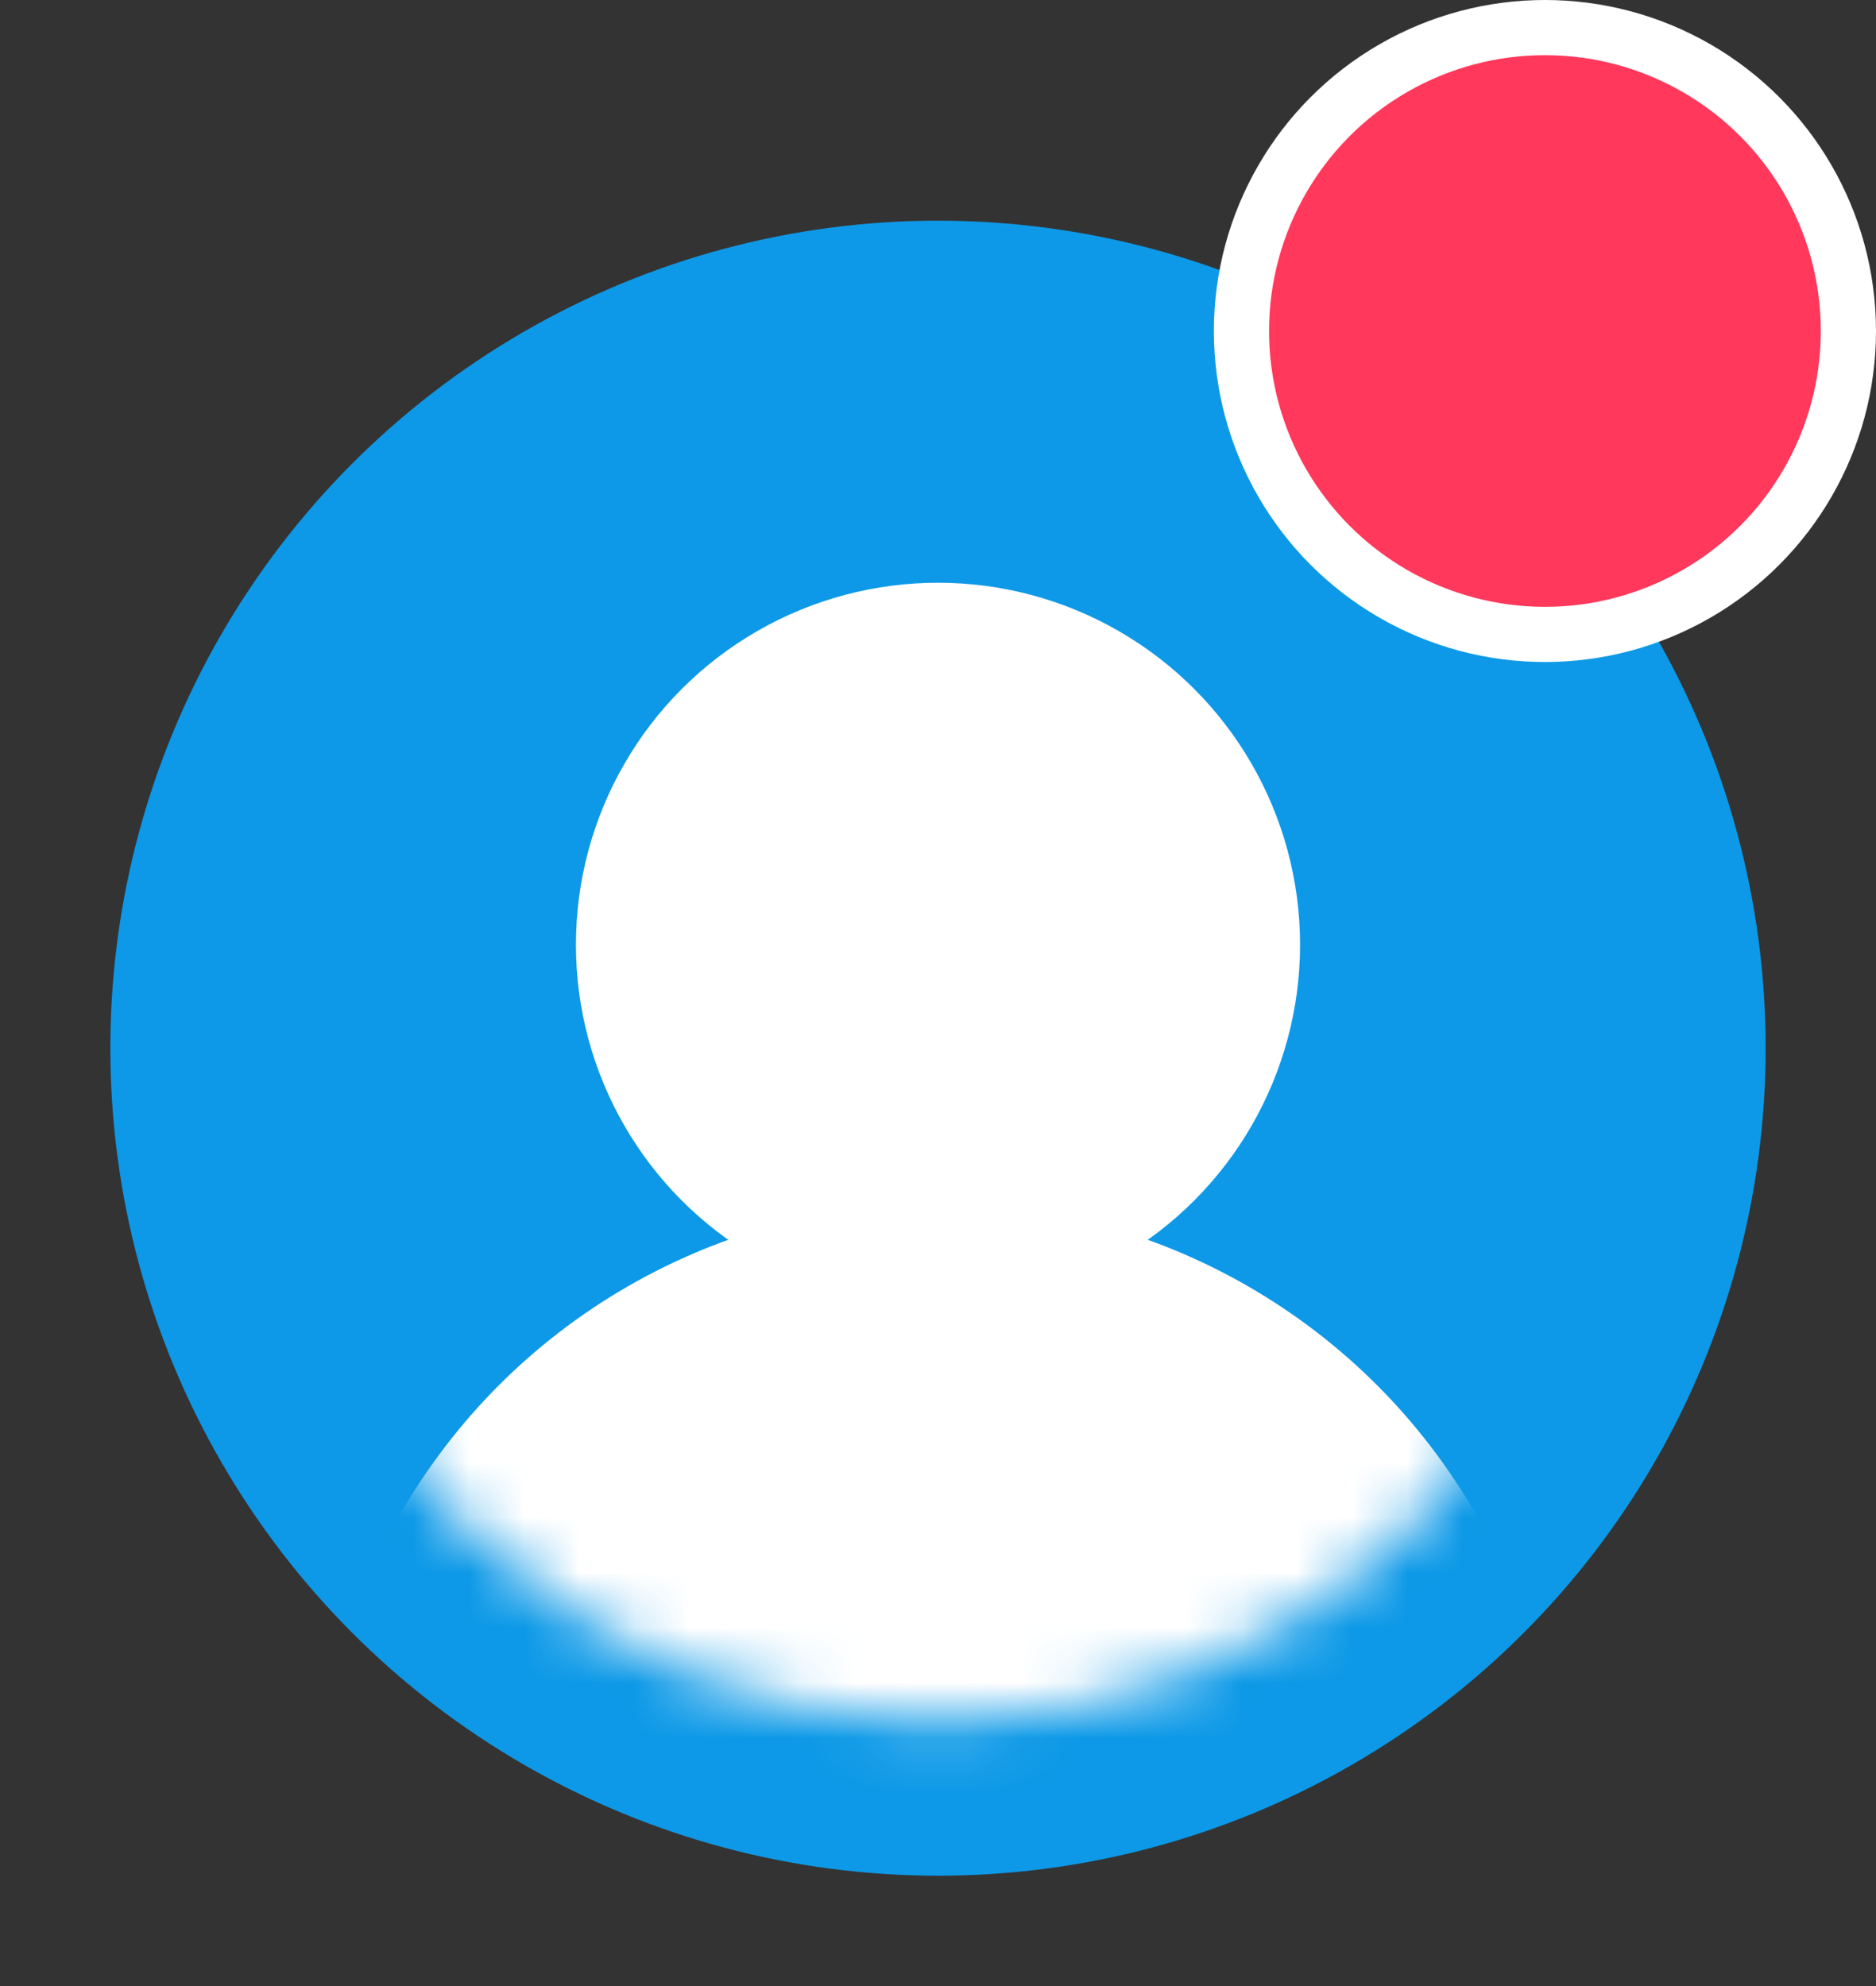 <svg width="34" height="36" viewBox="0 0 34 36" fill="none" xmlns="http://www.w3.org/2000/svg">
<rect x="0" y="0" width="34" height="36" fill="#333333" stroke="none"/>
<circle cx="17" cy="19" r="15" fill="#0D99E7"/>
<circle cx="28" cy="6" r="5.5" fill="#FF385C" stroke="white"/>
<mask id="mask0_439_360" style="mask-type:alpha" maskUnits="userSpaceOnUse" x="4" y="6" width="26" height="26">
<circle cx="17" cy="19" r="12.188" fill="#737373"/>
</mask>
<g mask="url(#mask0_439_360)">
<circle cx="17" cy="17.125" r="6.562" fill="white"/>
<circle cx="17" cy="33.062" r="11.25" fill="white"/>
</g>
</svg>
